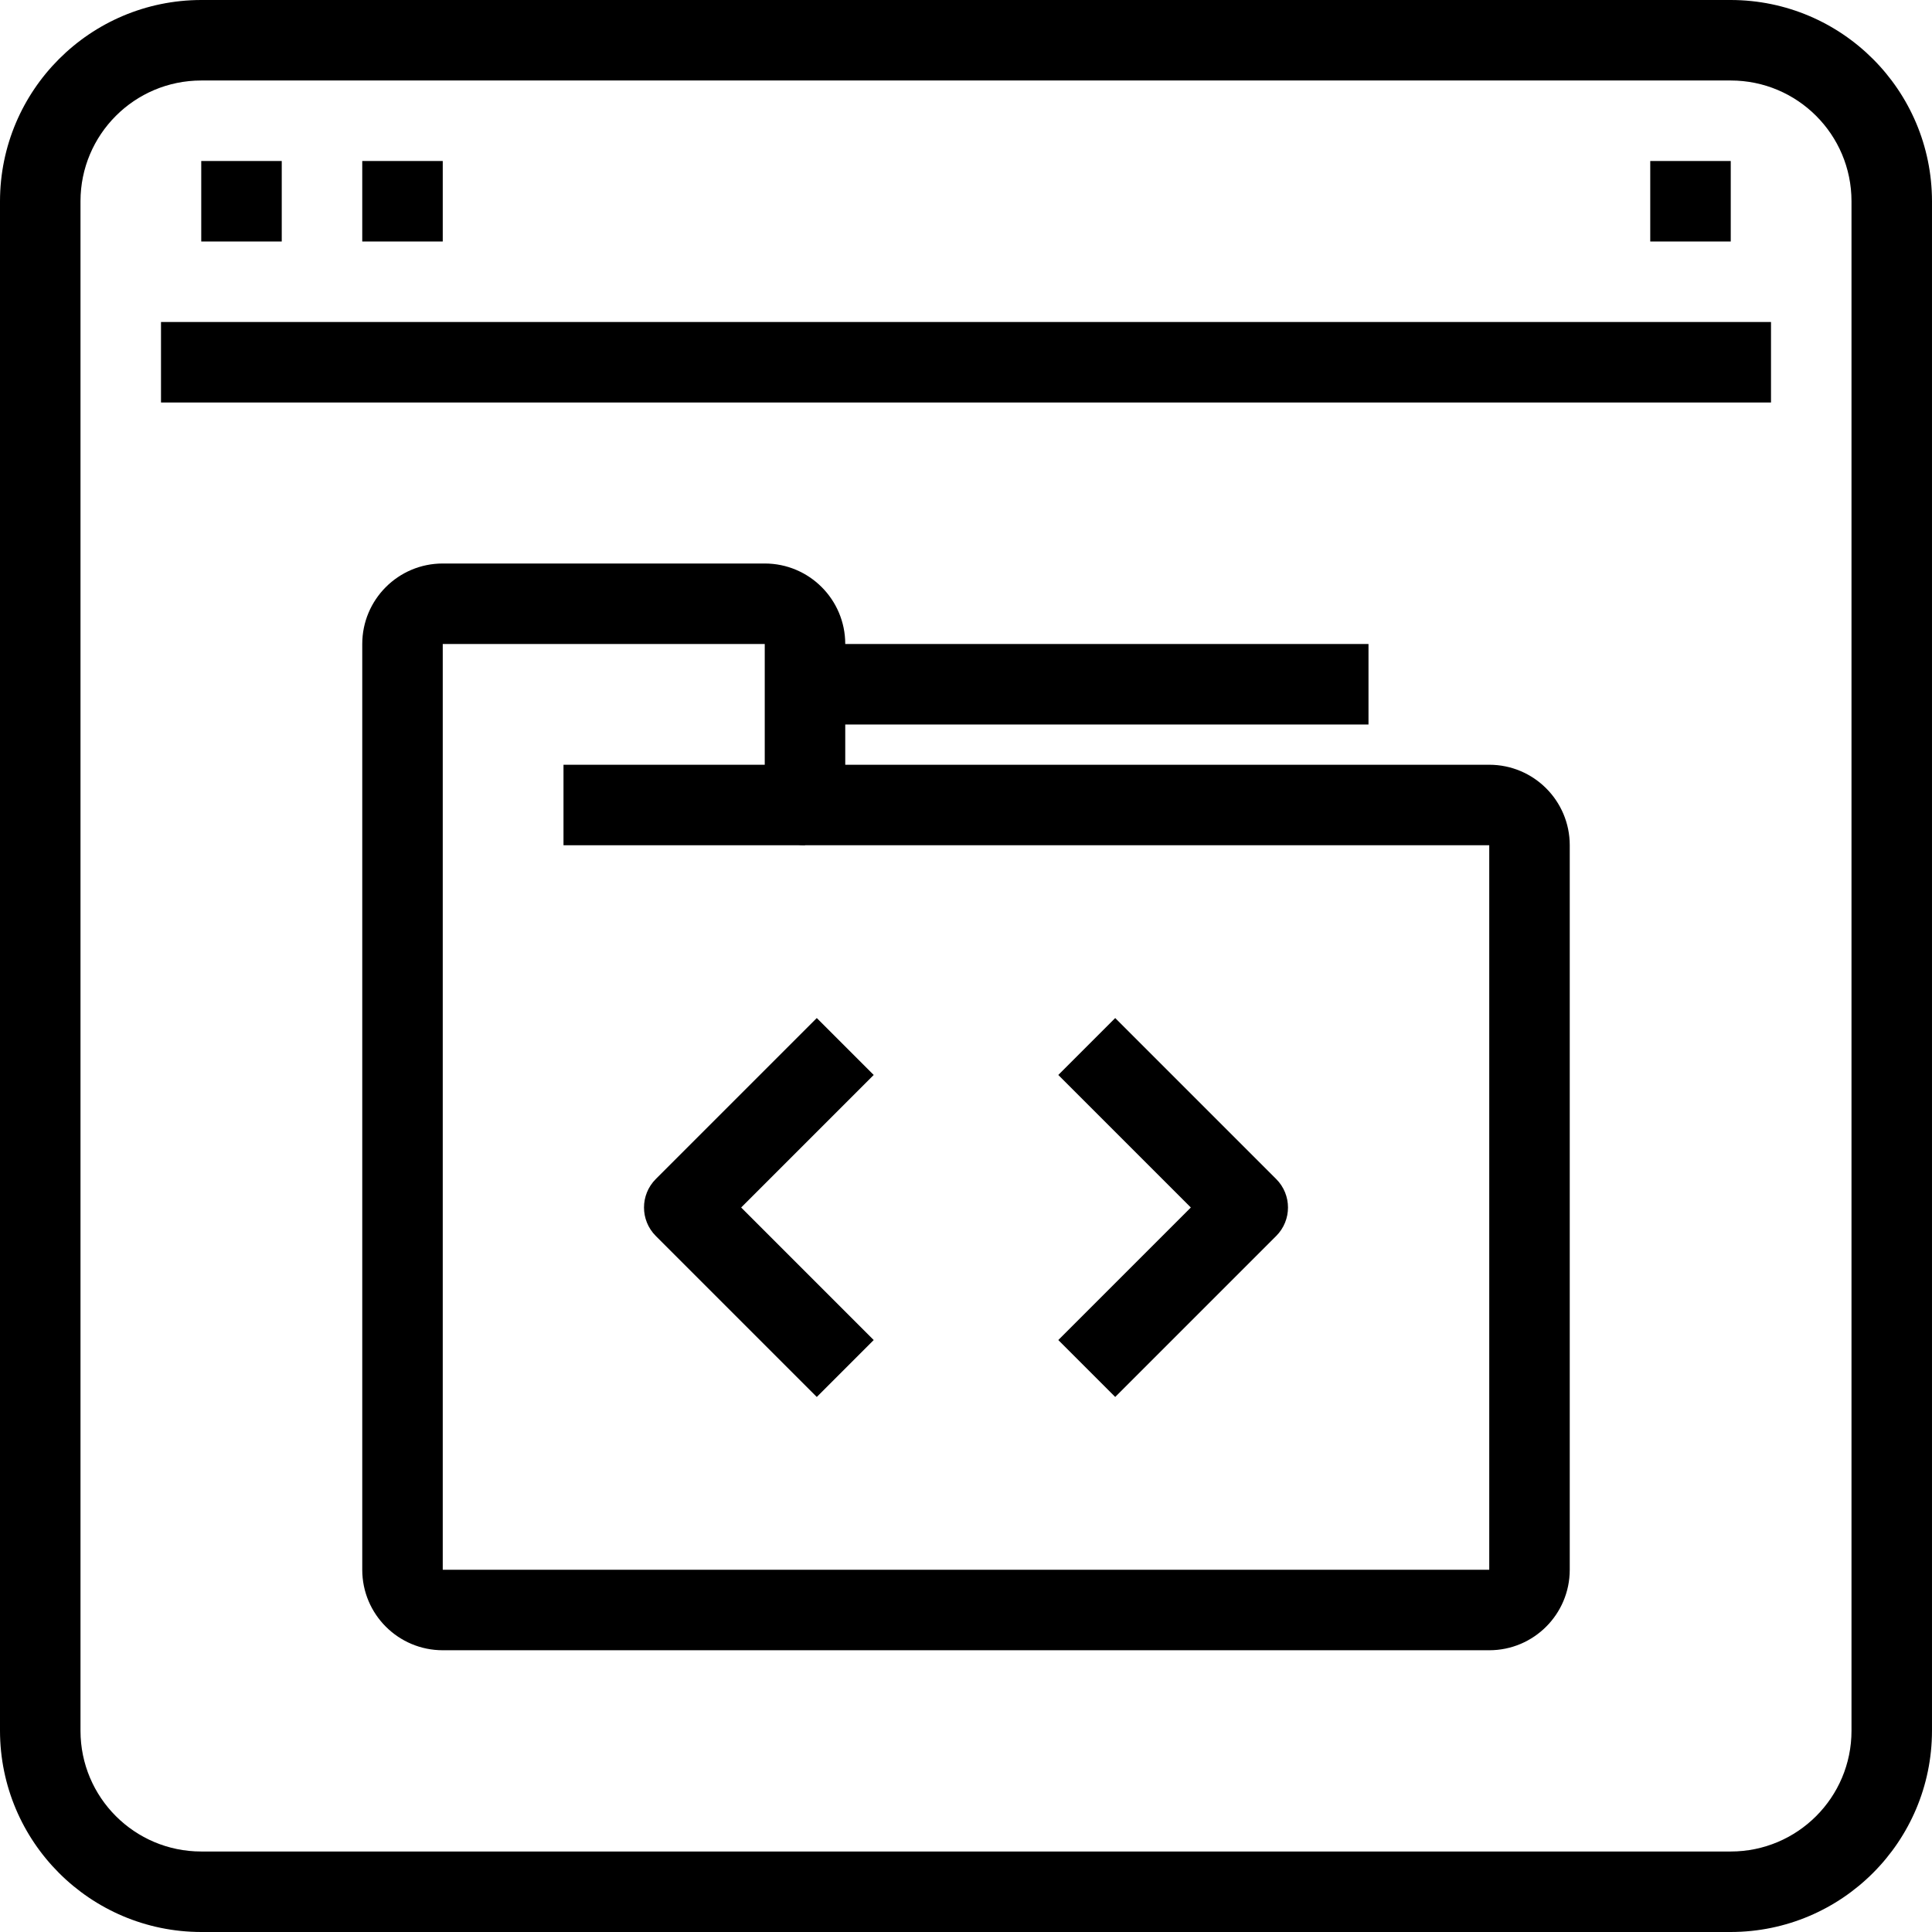 <?xml version="1.0" encoding="iso-8859-1"?>
<!-- Generator: Adobe Illustrator 19.0.0, SVG Export Plug-In . SVG Version: 6.00 Build 0)  -->
<svg version="1.1" id="Capa_1" xmlns="http://www.w3.org/2000/svg" xmlns:xlink="http://www.w3.org/1999/xlink" x="0px" y="0px"
	 viewBox="0 0 512 512" style="enable-background:new 0 0 512 512;" xml:space="preserve">
<g>
	<g>
		<path d="M458.667,0H53.333C23.893,0.035,0.035,23.893,0,53.333v405.333C0.035,488.107,23.893,511.965,53.333,512h405.333
			c29.441-0.035,53.298-23.893,53.333-53.333V53.333C511.965,23.893,488.107,0.035,458.667,0z M490.667,458.667
			c0,17.673-14.327,32-32,32H53.333c-17.673,0-32-14.327-32-32V53.333c0-17.673,14.327-32,32-32h405.333c17.673,0,32,14.327,32,32
			V458.667z"/>
	</g>
</g>
<g>
	<g>
		<rect x="42.667" y="85.333" width="426.667" height="21.333"/>
	</g>
</g>
<g>
	<g>
		<rect x="53.333" y="42.667" width="21.333" height="21.333"/>
	</g>
</g>
<g>
	<g>
		<rect x="96" y="42.667" width="21.333" height="21.333"/>
	</g>
</g>
<g>
	<g>
		<rect x="437.333" y="42.667" width="21.333" height="21.333"/>
	</g>
</g>
<g>
	<g>
		<path d="M394.667,202.667H224v-32c0-11.782-9.551-21.333-21.333-21.333h-85.333c-11.782,0-21.333,9.551-21.333,21.333V416
			c0,11.782,9.551,21.333,21.333,21.333h277.333c11.782,0,21.333-9.551,21.333-21.333V224
			C416,212.218,406.449,202.667,394.667,202.667z M394.667,416H117.333V170.667h85.333v42.667c0,5.891,4.776,10.667,10.667,10.667
			h181.333V416z"/>
	</g>
</g>
<g>
	<g>
		<rect x="213.333" y="170.667" width="149.333" height="21.333"/>
	</g>
</g>
<g>
	<g>
		<rect x="149.333" y="202.667" width="64" height="21.333"/>
	</g>
</g>
<g>
	<g>
		<path d="M231.541,284.875l-15.083-15.083l-42.667,42.667c-4.164,4.165-4.164,10.917,0,15.083l42.667,42.667l15.083-15.083
			L196.416,320L231.541,284.875z"/>
	</g>
</g>
<g>
	<g>
		<path d="M338.208,312.459l-42.667-42.667l-15.083,15.083L315.584,320l-35.125,35.125l15.083,15.083l42.667-42.667
			C342.372,323.376,342.372,316.624,338.208,312.459z"/>
	</g>
</g>
<g>
</g>
<g>
</g>
<g>
</g>
<g>
</g>
<g>
</g>
<g>
</g>
<g>
</g>
<g>
</g>
<g>
</g>
<g>
</g>
<g>
</g>
<g>
</g>
<g>
</g>
<g>
</g>
<g>
</g>
</svg>
